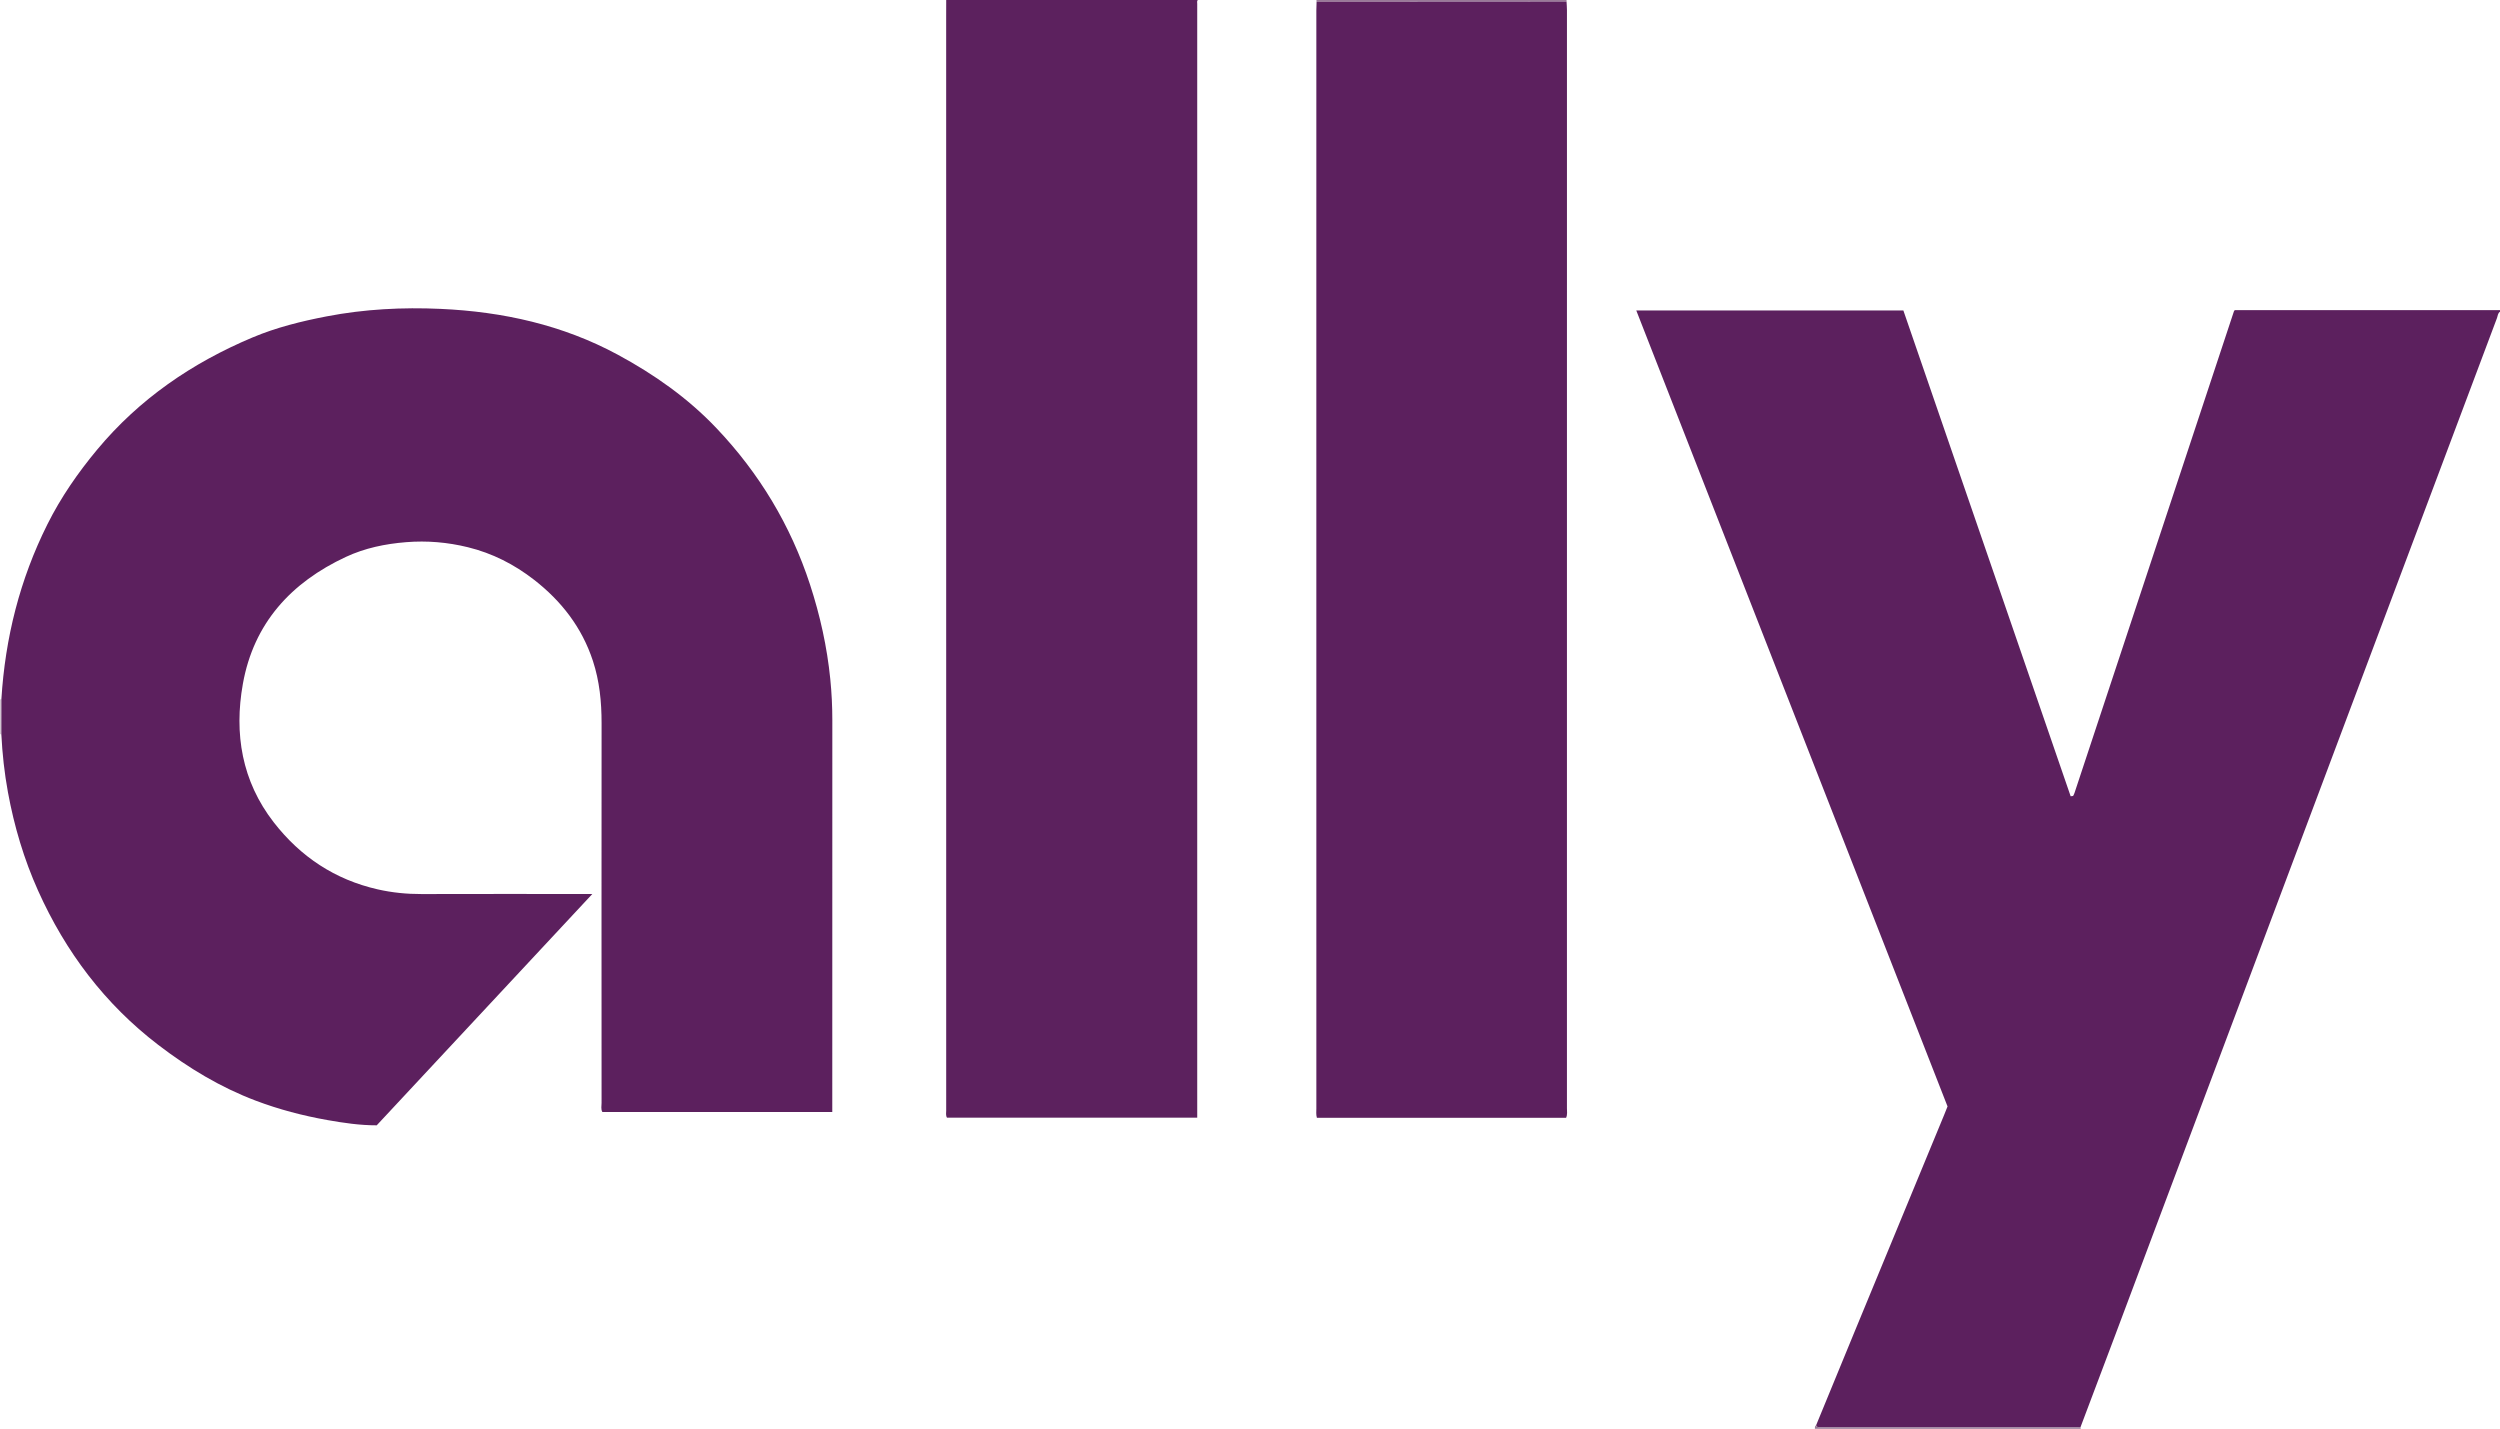 <?xml version="1.0" encoding="iso-8859-1"?>
<!-- Generator: Adobe Illustrator 27.0.0, SVG Export Plug-In . SVG Version: 6.00 Build 0)  -->
<svg version="1.1" id="Layer_1" xmlns="http://www.w3.org/2000/svg" xmlns:xlink="http://www.w3.org/1999/xlink" x="0px" y="0px"
	 viewBox="0 0 1580 903" style="enable-background:new 0 0 1580 903;" xml:space="preserve">
<g>
	<path style="fill:#5C205E;" d="M1147.748,900.845c8.205-19.956,16.387-39.921,24.62-59.866
		c18.746-45.413,37.519-90.816,56.277-136.224c0.758-1.834,1.478-3.684,2.198-5.483c-65.554-167.639-131.078-335.199-196.72-503.063
		c56.305,0,112.251,0,168.801,0c35.205,102.237,70.492,204.711,105.728,307.036c0.865-0.096,1.025-0.097,1.176-0.135
		c0.159-0.04,0.394-0.072,0.45-0.182c0.297-0.578,0.603-1.162,0.807-1.776c33.584-101.453,67.161-202.909,100.742-304.363
		c0.051-0.153,0.179-0.28,0.516-0.789c55.722,0,111.689,0,167.657,0c0,0.333,0,0.667,0,1c-1.41,0.928-1.385,2.602-1.887,3.934
		c-14.103,37.424-28.127,74.878-42.18,112.321c-35.337,94.155-70.685,188.307-106.023,282.462
		c-31.314,83.434-62.615,166.874-93.935,250.306c-6.999,18.644-14.053,37.267-21.082,55.9c-0.665,0.025-1.329,0.072-1.994,0.072
		c-53.553,0.004-107.106,0.005-160.659,0.004c-0.998,0-1.997,0.007-2.992-0.04C1148.526,901.925,1148.05,901.484,1147.748,900.845z"
		/>
	<path style="fill:#5C215E;" d="M757,0c-0.642,0.713-0.355,1.567-0.355,2.374c0,230.292,0.002,460.584,0.004,690.876
		c0,4.286,0,8.571,0,13.134c-53.104,0-105.661,0-158.167,0c-0.87-1.55-0.487-3.072-0.487-4.528
		c-0.018-230.292-0.018-460.584-0.017-690.875c0-3.66,0.015-7.321,0.023-10.981C651,0,704,0,757,0z"/>
	<path style="fill:#997A98;" d="M1314.893,901.924c0.036,0.359,0.071,0.718,0.107,1.076c-56,0-112,0-168,0
		c0.108-0.767-0.217-1.685,0.748-2.155c0.302,0.638,0.778,1.08,1.5,1.114c0.996,0.047,1.995,0.04,2.992,0.04
		c53.553,0.001,107.106,0,160.659-0.004C1313.564,901.996,1314.229,901.949,1314.893,901.924z"/>
	<path style="fill:#997A98;" d="M990,0c0.136,0.311,0.153,0.628,0.052,0.951c-9.664,0.016-19.329,0.041-28.993,0.047
		c-42.991,0.025-85.982,0.044-128.973,0.065C832.057,0.709,832.029,0.354,832,0C884.667,0,937.333,0,990,0z"/>
	<path style="fill:#D1C5D1;" d="M0.855,464.039C0.57,464.04,0.284,464.027,0,464c0-7.333,0-14.667,0-22
		c0.293-0.004,0.585-0.016,0.877-0.034C0.87,449.324,0.863,456.681,0.855,464.039z"/>
	<path style="fill:#5C205E;" d="M0.855,464.039c0.007-7.358,0.015-14.715,0.022-22.073c2.37-38.78,11.67-75.751,29.068-110.568
		c8.516-17.042,19.29-32.603,31.465-47.233c26.663-32.043,60.031-54.841,98.181-70.891c15.032-6.324,30.833-10.238,46.858-13.328
		c23.851-4.598,47.941-5.828,72.089-4.731c39.287,1.785,77.053,10.117,111.955,28.979c22.967,12.412,44.173,27.33,62.234,46.331
		c27.108,28.517,46.961,61.434,59.193,98.886c6.365,19.489,10.785,39.412,12.826,59.807c0.861,8.606,1.29,17.262,1.285,25.94
		C525.978,536.321,526,617.485,526,698.648c0,1.301,0,2.602,0,4.116c-48.623,0-96.89,0-145.323,0
		c-1.011-1.772-0.484-3.804-0.485-5.728c-0.031-79.997-0.062-159.994,0.008-239.991c0.012-13.406-1.293-26.585-5.481-39.355
		c-6.911-21.074-19.875-37.832-37.25-51.315c-12.49-9.693-26.326-16.75-41.738-20.522c-12.846-3.144-25.812-4.269-39.069-3.199
		c-13.23,1.067-26.019,3.705-38.022,9.293c-34.705,16.159-58.315,41.962-65.151,80.282c-5.614,31.468-0.666,61.48,19.51,87.467
		c16.876,21.736,38.65,36.241,65.719,42.385c9.132,2.073,18.341,2.988,27.713,2.96c33.832-0.102,67.664-0.04,101.496-0.04
		c1.829,0,3.657,0,6.424,0c-45.749,49.086-90.984,97.621-136.264,146.204c-10.604,0.014-20.968-1.513-31.265-3.342
		c-15.392-2.734-30.485-6.691-45.131-12.221c-22.433-8.47-42.701-20.748-61.674-35.27c-33.789-25.862-58.574-58.795-75.929-97.425
		C15.14,543.029,8.962,522.194,5.02,500.706C2.794,488.577,1.453,476.351,0.855,464.039z"/>
	<path style="fill:#5C205E;" d="M832.086,1.063c42.991-0.021,85.982-0.04,128.973-0.065c9.664-0.006,19.329-0.031,28.993-0.047
		c0.092,1.822,0.264,3.645,0.264,5.467c0.012,231.315,0.012,462.63-0.009,693.945c0,1.949,0.411,3.966-0.522,6.077
		c-52.432,0-104.855,0-157.518,0c-0.588-2.012-0.328-4.001-0.328-5.945c-0.014-172.153-0.013-344.306-0.013-516.459
		c0-59.162-0.001-118.324,0.007-177.486C831.932,4.722,832.032,2.893,832.086,1.063z"/>
</g>
</svg>
